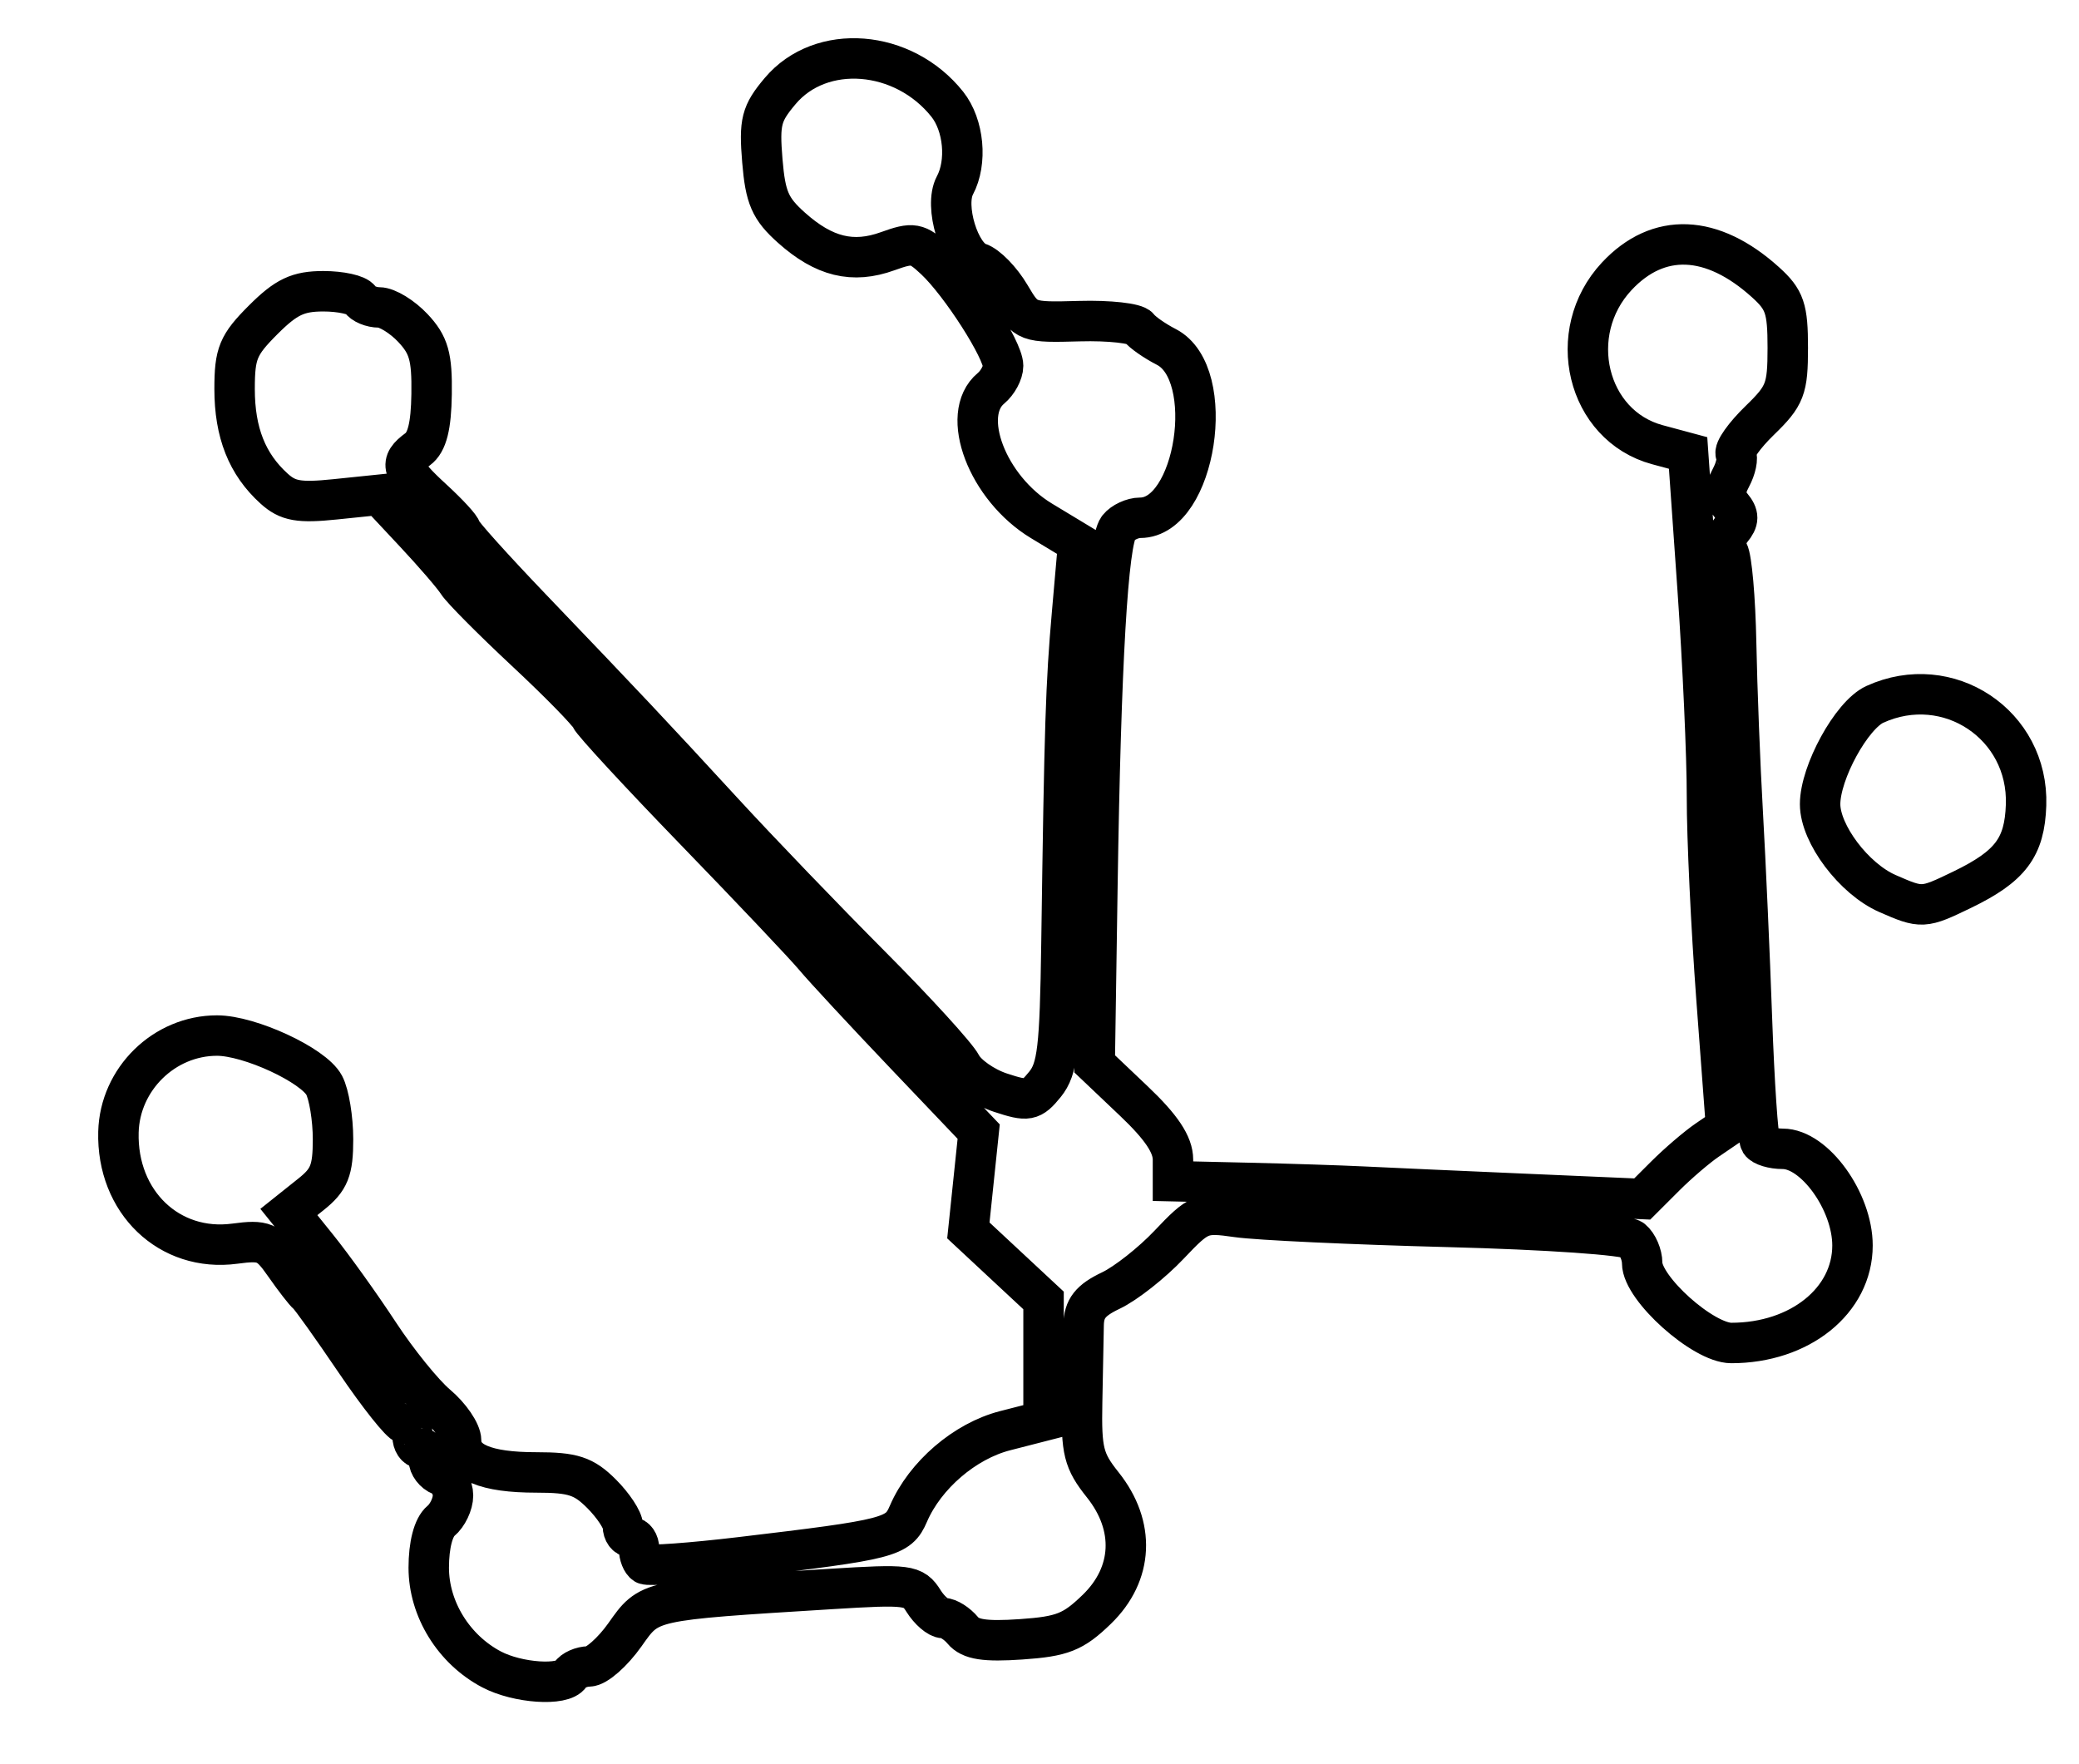 <?xml version="1.0" encoding="utf-8" ?>
<svg xmlns="http://www.w3.org/2000/svg" xmlns:ev="http://www.w3.org/2001/xml-events" xmlns:xlink="http://www.w3.org/1999/xlink" baseProfile="full" height="218" version="1.1" width="257">
  <defs/>
  <path d="M 60.765,206.346 C 56.087,203.882 53,198.884 53,193.778 C 53,190.969 53.57,188.772 54.5,188 C 55.325,187.315 56,185.896 56,184.846 C 56,183.796 55.325,182.678 54.5,182.362 C 53.675,182.045 53,181.159 53,180.393 C 53,179.627 52.55,179 52,179 C 51.45,179 51,178.325 51,177.5 C 51,176.675 50.59,176 50.088,176 C 49.586,176 46.812,172.512 43.923,168.25 C 41.033,163.988 38.385,160.275 38.037,160 C 37.688,159.725 36.413,158.08 35.202,156.345 C 33.208,153.489 32.623,153.241 29.029,153.723 C 20.925,154.81 14.414,148.568 14.641,139.929 C 14.812,133.375 20.302,128 26.823,128 C 30.857,128 38.742,131.649 40.07,134.131 C 40.673,135.258 41.167,138.267 41.167,140.818 C 41.167,144.67 40.705,145.824 38.438,147.631 L 35.708,149.808 L 39.209,154.154 C 41.134,156.544 44.57,161.338 46.845,164.807 C 49.12,168.275 52.336,172.253 53.991,173.646 C 55.646,175.038 57,177.022 57,178.054 C 57,180.717 60.024,182 66.298,182 C 70.831,182 72.163,182.435 74.364,184.636 C 75.814,186.086 77,187.886 77,188.636 C 77,189.386 77.45,190 78,190 C 78.55,190 79,190.648 79,191.441 C 79,192.234 79.338,193.086 79.75,193.336 C 80.162,193.586 85.45,193.203 91.5,192.484 C 110.052,190.281 111.039,190.026 112.295,187.108 C 114.35,182.339 119.26,178.121 124.25,176.841 L 129,175.622 L 129,168.182 L 129,160.741 L 124.353,156.414 L 119.706,152.086 L 120.344,145.981 L 120.982,139.875 L 111.909,130.351 C 106.919,125.112 101.86,119.66 100.668,118.234 C 99.476,116.808 92.875,109.836 86,102.74 C 79.125,95.645 73.275,89.313 73,88.67 C 72.725,88.026 69.126,84.35 65.001,80.5 C 60.877,76.65 57.082,72.83 56.568,72.011 C 56.054,71.192 53.662,68.415 51.253,65.84 L 46.874,61.158 L 41.422,61.72 C 36.961,62.181 35.591,61.939 33.883,60.394 C 30.549,57.377 29,53.471 29,48.083 C 29,43.674 29.428,42.639 32.533,39.533 C 35.372,36.695 36.835,36 39.974,36 C 42.124,36 44.16,36.45 44.5,37 C 44.84,37.55 45.913,38 46.885,38 C 47.856,38 49.728,39.146 51.043,40.546 C 53.007,42.637 53.42,44.094 53.353,48.71 C 53.296,52.687 52.794,54.677 51.636,55.524 C 49.298,57.234 49.562,58.112 53.5,61.726 C 55.425,63.493 57,65.209 57,65.54 C 57,65.871 60.938,70.252 65.75,75.275 C 77.625,87.669 80.228,90.435 89.5,100.509 C 93.9,105.29 102.05,113.768 107.612,119.351 C 113.173,124.933 118.232,130.476 118.854,131.67 C 119.476,132.863 121.644,134.387 123.672,135.057 C 127.059,136.174 127.508,136.09 129.18,134.026 C 130.736,132.104 131.031,129.585 131.214,116.639 C 131.6,89.362 131.753,84.605 132.524,75.812 L 133.286,67.123 L 128.74,64.378 C 122.059,60.342 118.592,51.243 122.5,48 C 123.325,47.315 124,46.062 124,45.215 C 124,43.242 118.771,35.073 115.603,32.097 C 113.389,30.017 112.858,29.922 109.735,31.051 C 105.422,32.611 101.862,31.742 97.838,28.147 C 95.208,25.797 94.618,24.44 94.239,19.872 C 93.84,15.062 94.103,14.031 96.436,11.259 C 101.481,5.262 111.675,6.065 117.102,12.885 C 119.151,15.46 119.58,20.047 118.041,22.923 C 116.68,25.466 118.593,31.736 120.959,32.487 C 122.001,32.818 123.756,34.616 124.857,36.483 C 126.835,39.835 126.942,39.875 133.47,39.694 C 137.105,39.593 140.399,39.958 140.79,40.507 C 141.18,41.055 142.708,42.125 144.185,42.886 C 150.565,46.171 147.832,64 140.948,64 C 140.011,64 138.795,64.562 138.246,65.25 C 136.958,66.861 136.078,81.905 135.659,109.5 L 135.324,131.5 L 140.162,136.094 C 143.578,139.338 145,141.469 145,143.344 L 145,146 L 154.25,146.213 C 159.338,146.33 165.75,146.538 168.5,146.674 C 171.25,146.81 180.14,147.209 188.255,147.561 L 203.01,148.201 L 205.866,145.35 C 207.437,143.783 209.769,141.786 211.048,140.914 L 213.375,139.328 L 212.186,123.414 C 211.532,114.661 211.004,103.45 211.012,98.5 C 211.02,93.55 210.499,81.96 209.853,72.745 L 208.678,55.99 L 204.889,54.97 C 196.138,52.614 193.36,41.109 199.861,34.149 C 204.995,28.653 211.644,28.921 218.25,34.889 C 220.629,37.039 221,38.133 221,42.991 C 221,48.085 220.678,48.92 217.539,51.962 C 215.635,53.807 214.306,55.686 214.585,56.138 C 214.864,56.589 214.59,57.897 213.977,59.043 C 213.144,60.6 213.163,61.492 214.053,62.564 C 214.976,63.676 214.973,64.328 214.036,65.456 C 213.359,66.272 213.179,67.48 213.626,68.204 C 214.065,68.914 214.511,73.997 214.616,79.498 C 214.721,84.999 215.089,94.45 215.434,100.5 C 215.779,106.55 216.29,117.985 216.57,125.91 C 216.851,133.836 217.313,140.698 217.599,141.16 C 217.884,141.622 219.138,142 220.385,142 C 224.312,142 229,148.502 229,153.948 C 229,160.768 222.495,166 214.016,166 C 210.525,166 203,159.253 203,156.122 C 203,155.09 202.438,153.786 201.75,153.225 C 201.038,152.645 191.239,151.965 179,151.648 C 167.175,151.342 155.447,150.796 152.939,150.435 C 148.561,149.806 148.221,149.944 144.51,153.861 C 142.384,156.105 139.149,158.651 137.322,159.518 C 134.794,160.717 133.989,161.74 133.954,163.797 C 133.928,165.284 133.846,169.575 133.77,173.333 C 133.649,179.356 133.951,180.565 136.316,183.53 C 140.374,188.615 140.094,194.547 135.591,198.912 C 132.671,201.742 131.326,202.276 126.228,202.627 C 121.747,202.935 119.963,202.661 119.015,201.518 C 118.322,200.683 117.243,200 116.618,200 C 115.993,200 114.888,199.05 114.163,197.889 C 112.917,195.894 112.291,195.813 102.672,196.409 C 79.956,197.817 80.314,197.737 77.251,202.067 C 75.738,204.207 73.739,205.967 72.809,205.979 C 71.879,205.99 70.84,206.45 70.5,207 C 69.62,208.424 63.99,208.046 60.765,206.346" fill="none" stroke="black" stroke-width="5"/>
  <path d="M 233.321,110.444 C 229.184,108.633 225.001,103.085 224.997,99.406 C 224.993,95.481 228.89,88.371 231.762,87.062 C 240.824,82.934 250.793,89.57 250.457,99.508 C 250.28,104.752 248.516,107.088 242.552,109.975 C 237.746,112.302 237.58,112.31 233.321,110.444" fill="none" stroke="black" stroke-width="5"/>
</svg>
